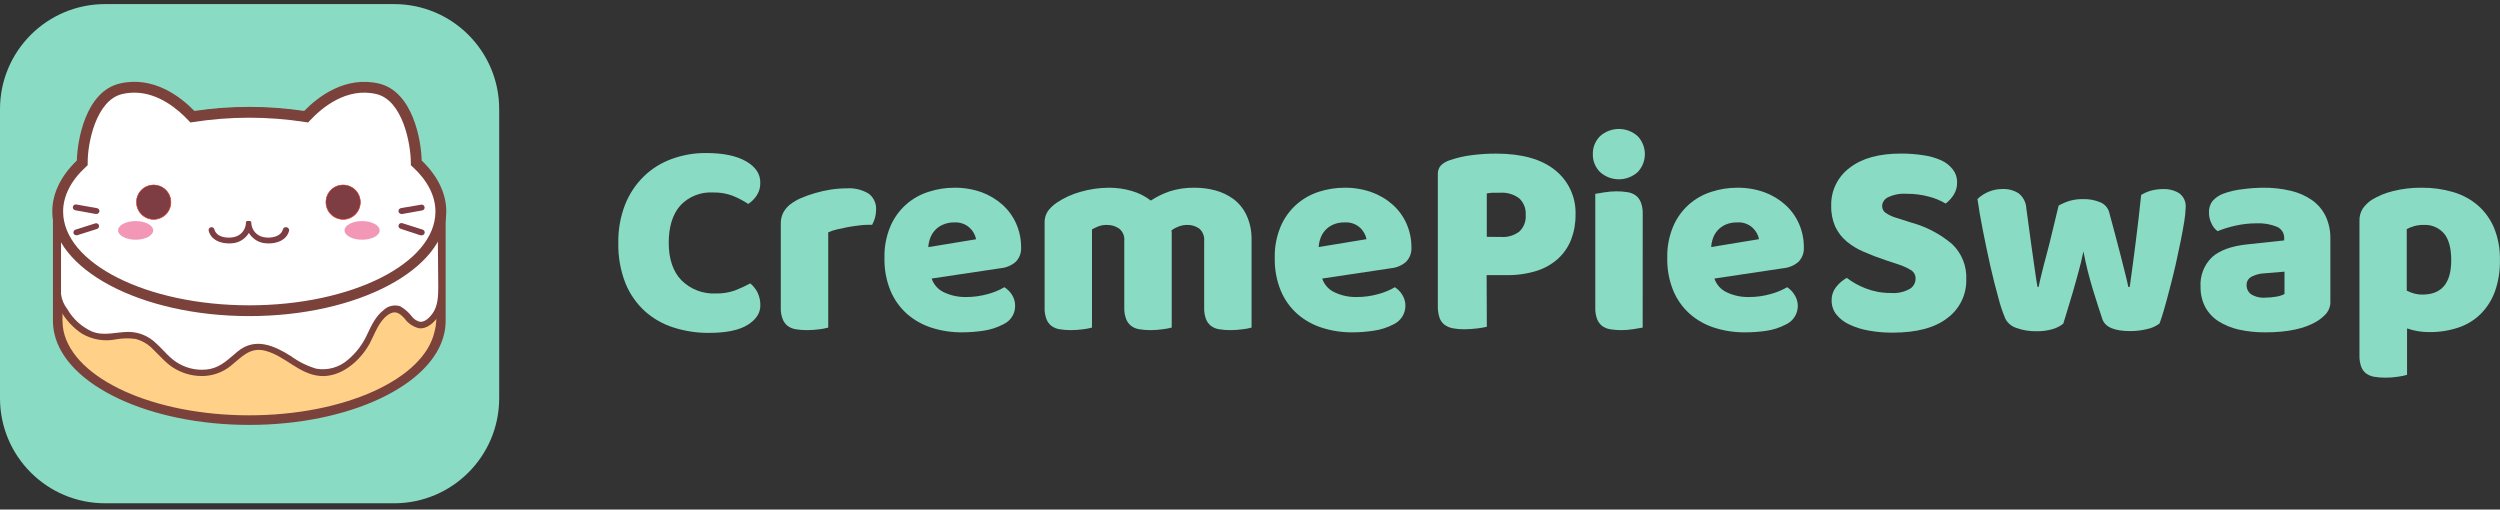 <svg width="157" height="32" viewBox="0 0 157 32" fill="none" xmlns="http://www.w3.org/2000/svg">
<rect x="0" y="0" width="157" height="32" fill="#333333" stroke="none"/>
<path d="M44.792 12.088C44.407 12.063 44.02 12.124 43.661 12.267C43.303 12.409 42.98 12.63 42.717 12.913C42.238 13.464 41.996 14.242 41.996 15.249C41.996 16.257 42.263 17.054 42.795 17.602C43.077 17.882 43.414 18.1 43.785 18.243C44.156 18.385 44.553 18.449 44.95 18.43C45.365 18.44 45.779 18.374 46.171 18.235C46.495 18.108 46.81 17.962 47.116 17.797C47.312 17.958 47.471 18.159 47.582 18.386C47.698 18.637 47.755 18.91 47.749 19.186C47.749 19.665 47.482 20.071 46.949 20.405C46.414 20.738 45.605 20.905 44.515 20.905C43.767 20.91 43.023 20.797 42.311 20.572C41.641 20.363 41.023 20.013 40.5 19.545C39.967 19.058 39.549 18.457 39.278 17.788C38.963 16.98 38.811 16.117 38.831 15.249C38.815 14.424 38.962 13.603 39.262 12.834C39.526 12.169 39.928 11.567 40.44 11.068C40.942 10.584 41.541 10.213 42.197 9.978C42.885 9.729 43.611 9.604 44.342 9.61C45.419 9.61 46.258 9.785 46.861 10.135C47.464 10.486 47.758 10.937 47.746 11.489C47.753 11.77 47.674 12.046 47.519 12.28C47.38 12.489 47.2 12.668 46.99 12.806C46.683 12.605 46.357 12.435 46.017 12.296C45.626 12.148 45.21 12.077 44.792 12.088Z" fill="#89DBC4"/>
<path d="M52.013 20.572C51.831 20.622 51.646 20.658 51.458 20.679C51.2 20.714 50.939 20.732 50.677 20.732C50.444 20.734 50.212 20.716 49.981 20.679C49.795 20.651 49.618 20.578 49.465 20.468C49.323 20.355 49.214 20.206 49.15 20.036C49.064 19.809 49.024 19.567 49.034 19.325V14.053C49.027 13.813 49.079 13.575 49.185 13.36C49.289 13.165 49.431 12.992 49.604 12.853C49.817 12.686 50.051 12.548 50.3 12.441C50.588 12.316 50.885 12.211 51.188 12.126C51.51 12.03 51.838 11.957 52.17 11.905C52.508 11.854 52.849 11.828 53.19 11.827C53.657 11.799 54.121 11.909 54.526 12.142C54.693 12.26 54.827 12.42 54.913 12.607C54.999 12.793 55.035 12.998 55.017 13.203C55.016 13.367 54.992 13.53 54.948 13.688C54.903 13.836 54.844 13.979 54.771 14.116C54.526 14.116 54.274 14.116 54.015 14.151C53.757 14.185 53.505 14.21 53.26 14.258C53.014 14.305 52.781 14.355 52.567 14.406C52.376 14.449 52.191 14.511 52.013 14.591V20.572Z" fill="#89DBC4"/>
<path d="M60.428 20.871C59.775 20.877 59.125 20.78 58.504 20.581C57.934 20.4 57.408 20.104 56.957 19.712C56.508 19.309 56.154 18.811 55.921 18.254C55.657 17.601 55.528 16.901 55.544 16.197C55.526 15.514 55.655 14.834 55.921 14.204C56.141 13.692 56.47 13.233 56.884 12.86C57.298 12.487 57.788 12.209 58.321 12.044C58.843 11.874 59.388 11.788 59.937 11.789C60.514 11.782 61.089 11.877 61.634 12.069C62.118 12.245 62.565 12.511 62.95 12.853C63.317 13.18 63.61 13.582 63.81 14.031C64.02 14.501 64.127 15.011 64.125 15.527C64.136 15.694 64.112 15.861 64.055 16.019C63.997 16.176 63.907 16.32 63.791 16.44C63.526 16.67 63.196 16.811 62.846 16.843L58.507 17.492C58.571 17.684 58.675 17.86 58.811 18.01C58.947 18.16 59.112 18.281 59.297 18.364C59.726 18.563 60.194 18.662 60.667 18.654C61.128 18.656 61.587 18.593 62.031 18.468C62.397 18.372 62.749 18.227 63.076 18.036C63.271 18.16 63.436 18.325 63.558 18.521C63.682 18.722 63.749 18.953 63.75 19.189C63.756 19.435 63.689 19.678 63.558 19.887C63.427 20.096 63.237 20.261 63.013 20.364C62.62 20.571 62.194 20.708 61.754 20.77C61.315 20.836 60.871 20.869 60.428 20.871ZM59.937 13.968C59.684 13.962 59.434 14.011 59.203 14.113C59.011 14.195 58.84 14.319 58.702 14.475C58.574 14.618 58.475 14.785 58.412 14.966C58.347 15.144 58.308 15.331 58.296 15.52L61.3 15.026C61.246 14.758 61.112 14.513 60.916 14.324C60.786 14.2 60.632 14.105 60.463 14.044C60.295 13.982 60.115 13.957 59.937 13.968Z" fill="#89DBC4"/>
<path d="M69.654 11.789C70.133 11.788 70.609 11.856 71.068 11.99C71.504 12.112 71.913 12.318 72.271 12.595C72.641 12.353 73.04 12.159 73.459 12.015C73.968 11.854 74.499 11.778 75.033 11.789C75.474 11.788 75.914 11.846 76.34 11.962C76.752 12.073 77.14 12.261 77.483 12.516C77.826 12.781 78.1 13.124 78.283 13.517C78.5 13.995 78.608 14.514 78.598 15.038V20.571C78.416 20.621 78.231 20.657 78.043 20.678C77.784 20.714 77.522 20.732 77.259 20.732C77.027 20.733 76.796 20.715 76.567 20.678C76.38 20.651 76.203 20.578 76.05 20.468C75.908 20.355 75.8 20.206 75.735 20.036C75.652 19.808 75.613 19.567 75.622 19.324V15.127C75.635 14.985 75.615 14.841 75.562 14.709C75.511 14.576 75.428 14.457 75.323 14.361C75.089 14.193 74.804 14.109 74.517 14.125C74.335 14.129 74.155 14.167 73.987 14.239C73.835 14.295 73.693 14.374 73.566 14.475C73.578 14.518 73.584 14.562 73.584 14.607V20.571C73.396 20.62 73.204 20.656 73.011 20.678C72.759 20.714 72.504 20.732 72.249 20.732C72.016 20.733 71.783 20.716 71.553 20.678C71.367 20.651 71.19 20.578 71.037 20.468C70.895 20.355 70.786 20.206 70.722 20.036C70.636 19.809 70.596 19.567 70.605 19.324V15.127C70.62 14.983 70.599 14.838 70.544 14.705C70.489 14.571 70.402 14.453 70.29 14.361C70.062 14.201 69.788 14.118 69.51 14.125C69.323 14.121 69.138 14.153 68.965 14.22C68.832 14.275 68.703 14.337 68.577 14.405V20.571C68.396 20.622 68.21 20.657 68.023 20.678C67.764 20.714 67.503 20.732 67.242 20.732C67.01 20.733 66.778 20.716 66.549 20.678C66.362 20.65 66.184 20.578 66.03 20.468C65.888 20.355 65.779 20.206 65.715 20.036C65.631 19.808 65.593 19.567 65.602 19.324V14.018C65.587 13.751 65.657 13.486 65.803 13.262C65.956 13.057 66.142 12.88 66.354 12.736C66.81 12.429 67.311 12.198 67.841 12.05C68.43 11.879 69.04 11.79 69.654 11.789Z" fill="#89DBC4"/>
<path d="M84.94 20.871C84.287 20.878 83.637 20.78 83.016 20.581C82.446 20.401 81.919 20.105 81.469 19.712C81.018 19.311 80.664 18.812 80.433 18.254C80.167 17.602 80.039 16.901 80.055 16.197C80.037 15.514 80.166 14.834 80.433 14.204C80.659 13.68 80.998 13.212 81.425 12.834C81.831 12.478 82.306 12.209 82.82 12.044C83.342 11.875 83.887 11.789 84.436 11.789C85.014 11.782 85.588 11.877 86.133 12.069C86.621 12.243 87.072 12.509 87.459 12.853C87.827 13.18 88.121 13.581 88.322 14.031C88.532 14.501 88.639 15.011 88.637 15.527C88.648 15.694 88.624 15.861 88.567 16.019C88.509 16.176 88.419 16.32 88.303 16.44C88.043 16.667 87.718 16.808 87.374 16.843L83.034 17.492C83.098 17.684 83.201 17.861 83.337 18.012C83.474 18.162 83.64 18.282 83.825 18.364C84.254 18.564 84.722 18.663 85.195 18.654C85.655 18.656 86.113 18.593 86.555 18.468C86.922 18.372 87.273 18.227 87.601 18.037C87.791 18.161 87.95 18.326 88.067 18.521C88.162 18.676 88.224 18.848 88.248 19.028C88.272 19.208 88.258 19.39 88.207 19.564C88.155 19.738 88.068 19.899 87.95 20.037C87.832 20.175 87.686 20.286 87.522 20.364C87.129 20.571 86.703 20.709 86.262 20.77C85.825 20.836 85.382 20.869 84.94 20.871ZM84.445 13.968C84.196 13.961 83.947 14.008 83.718 14.106C83.527 14.19 83.356 14.314 83.217 14.469C83.089 14.611 82.99 14.778 82.927 14.96C82.862 15.138 82.823 15.325 82.814 15.514L85.818 15.02C85.762 14.752 85.627 14.508 85.431 14.317C85.3 14.194 85.144 14.1 84.975 14.04C84.805 13.979 84.625 13.955 84.445 13.968Z" fill="#89DBC4"/>
<path d="M93.373 20.521C93.173 20.568 92.97 20.603 92.765 20.625C92.495 20.66 92.222 20.678 91.95 20.678C91.711 20.681 91.473 20.66 91.238 20.616C91.051 20.582 90.874 20.508 90.718 20.398C90.573 20.285 90.463 20.132 90.403 19.957C90.325 19.72 90.289 19.47 90.296 19.22V10.945C90.29 10.841 90.305 10.737 90.34 10.639C90.375 10.54 90.43 10.451 90.501 10.375C90.659 10.229 90.847 10.122 91.052 10.06C91.494 9.907 91.951 9.802 92.416 9.745C92.925 9.679 93.439 9.647 93.953 9.647C95.567 9.647 96.802 9.993 97.659 10.683C98.077 11.017 98.411 11.444 98.634 11.93C98.857 12.416 98.963 12.948 98.944 13.483C98.951 14.014 98.859 14.542 98.67 15.039C98.494 15.492 98.217 15.9 97.861 16.232C97.472 16.585 97.011 16.849 96.51 17.007C95.898 17.197 95.26 17.288 94.62 17.277H93.361L93.373 20.521ZM94.286 14.881C94.693 14.907 95.096 14.785 95.42 14.538C95.56 14.402 95.668 14.237 95.736 14.055C95.804 13.872 95.831 13.677 95.814 13.483C95.826 13.294 95.797 13.105 95.728 12.929C95.66 12.752 95.553 12.593 95.417 12.463C95.073 12.201 94.645 12.073 94.214 12.104C94.028 12.104 93.871 12.104 93.748 12.104C93.621 12.109 93.495 12.124 93.37 12.148V14.872L94.286 14.881Z" fill="#89DBC4"/>
<path d="M100.03 9.679C100.025 9.471 100.063 9.264 100.14 9.071C100.218 8.878 100.333 8.702 100.48 8.555C100.805 8.261 101.227 8.098 101.666 8.098C102.104 8.098 102.526 8.261 102.851 8.555C103.138 8.859 103.298 9.261 103.298 9.679C103.298 10.097 103.138 10.499 102.851 10.803C102.526 11.097 102.104 11.26 101.666 11.26C101.227 11.26 100.805 11.097 100.48 10.803C100.333 10.656 100.217 10.48 100.139 10.287C100.062 10.094 100.025 9.887 100.03 9.679ZM103.16 20.572C103.031 20.597 102.845 20.628 102.587 20.669C102.335 20.71 102.08 20.732 101.825 20.732C101.592 20.734 101.359 20.716 101.129 20.679C100.942 20.651 100.765 20.578 100.612 20.468C100.471 20.355 100.362 20.206 100.297 20.036C100.214 19.808 100.175 19.567 100.184 19.325V12.173L100.754 12.078C101.007 12.037 101.263 12.016 101.519 12.015C101.751 12.014 101.983 12.032 102.212 12.069C102.4 12.096 102.578 12.168 102.732 12.28C102.874 12.392 102.983 12.541 103.047 12.711C103.131 12.939 103.171 13.181 103.163 13.423L103.16 20.572Z" fill="#89DBC4"/>
<path d="M109.588 20.871C108.935 20.877 108.286 20.78 107.664 20.581C107.094 20.401 106.568 20.105 106.118 19.712C105.668 19.309 105.314 18.811 105.082 18.254C104.817 17.601 104.688 16.901 104.704 16.197C104.687 15.514 104.815 14.834 105.082 14.204C105.301 13.692 105.63 13.233 106.044 12.86C106.458 12.487 106.949 12.209 107.481 12.044C108.003 11.874 108.548 11.788 109.097 11.789C109.673 11.782 110.247 11.877 110.791 12.069C111.276 12.244 111.722 12.51 112.107 12.853C112.474 13.18 112.767 13.582 112.967 14.031C113.177 14.501 113.284 15.011 113.282 15.527C113.292 15.694 113.268 15.861 113.211 16.018C113.153 16.175 113.064 16.319 112.948 16.44C112.683 16.669 112.352 16.81 112.003 16.843L107.664 17.492C107.728 17.684 107.831 17.861 107.967 18.011C108.103 18.161 108.269 18.281 108.454 18.364C108.883 18.563 109.351 18.662 109.824 18.654C110.285 18.656 110.744 18.593 111.188 18.468C111.554 18.371 111.905 18.226 112.233 18.036C112.426 18.163 112.588 18.332 112.705 18.531C112.802 18.685 112.865 18.858 112.889 19.037C112.914 19.217 112.9 19.401 112.848 19.575C112.797 19.749 112.709 19.91 112.59 20.048C112.472 20.186 112.325 20.296 112.161 20.373C111.768 20.58 111.341 20.718 110.901 20.779C110.466 20.841 110.027 20.872 109.588 20.871ZM109.097 13.968C108.846 13.961 108.597 14.008 108.366 14.106C108.175 14.19 108.005 14.314 107.865 14.469C107.738 14.612 107.64 14.779 107.576 14.96C107.513 15.139 107.475 15.325 107.462 15.514L110.466 15.02C110.413 14.751 110.277 14.506 110.079 14.317C109.947 14.192 109.789 14.096 109.617 14.036C109.445 13.976 109.263 13.953 109.081 13.968H109.097Z" fill="#89DBC4"/>
<path d="M118.462 16.355C117.948 16.183 117.48 16.004 117.058 15.819C116.664 15.656 116.296 15.434 115.968 15.161C115.667 14.909 115.424 14.594 115.256 14.239C115.075 13.826 114.988 13.379 115.001 12.929C114.987 12.467 115.084 12.009 115.285 11.594C115.486 11.178 115.784 10.817 116.154 10.542C116.918 9.943 117.993 9.644 119.379 9.644C119.849 9.642 120.318 9.677 120.783 9.748C121.167 9.801 121.543 9.907 121.898 10.063C122.191 10.193 122.448 10.395 122.644 10.649C122.82 10.877 122.913 11.16 122.906 11.449C122.914 11.724 122.841 11.996 122.695 12.229C122.56 12.443 122.388 12.63 122.188 12.784C121.863 12.591 121.513 12.446 121.148 12.352C120.686 12.226 120.208 12.165 119.728 12.17C119.328 12.142 118.928 12.218 118.566 12.39C118.46 12.439 118.369 12.516 118.304 12.613C118.238 12.711 118.202 12.824 118.198 12.941C118.197 13.027 118.217 13.111 118.257 13.187C118.297 13.262 118.356 13.326 118.428 13.373C118.638 13.513 118.868 13.619 119.111 13.688L120.056 13.987C120.989 14.245 121.855 14.703 122.594 15.328C122.893 15.613 123.127 15.959 123.28 16.343C123.433 16.727 123.502 17.139 123.482 17.552C123.493 18.019 123.392 18.482 123.187 18.902C122.982 19.323 122.679 19.688 122.304 19.967C121.519 20.584 120.364 20.892 118.84 20.89C118.336 20.893 117.833 20.848 117.338 20.757C116.918 20.685 116.51 20.556 116.126 20.373C115.811 20.228 115.534 20.012 115.316 19.743C115.125 19.494 115.023 19.188 115.027 18.874C115.019 18.557 115.125 18.248 115.326 18.002C115.506 17.778 115.727 17.591 115.978 17.451C116.344 17.73 116.749 17.955 117.181 18.118C117.677 18.309 118.205 18.404 118.736 18.399C119.158 18.436 119.581 18.343 119.949 18.134C120.055 18.067 120.143 17.974 120.204 17.864C120.265 17.754 120.297 17.63 120.298 17.504C120.302 17.398 120.279 17.293 120.23 17.199C120.18 17.105 120.107 17.026 120.018 16.969C119.769 16.818 119.504 16.697 119.227 16.607L118.462 16.355Z" fill="#89DBC4"/>
<path d="M129.572 20.326C129.375 20.484 129.148 20.601 128.904 20.669C128.579 20.763 128.241 20.808 127.903 20.801C127.474 20.813 127.047 20.744 126.643 20.6C126.343 20.509 126.09 20.303 125.941 20.027C125.758 19.593 125.609 19.147 125.494 18.691C125.324 18.083 125.156 17.415 124.99 16.689C124.826 15.964 124.675 15.224 124.527 14.484C124.379 13.744 124.265 13.073 124.184 12.5C124.607 12.094 125.171 11.868 125.758 11.87C126.115 11.854 126.468 11.949 126.769 12.141C126.913 12.255 127.031 12.398 127.114 12.561C127.198 12.724 127.246 12.903 127.254 13.086C127.37 13.974 127.468 14.711 127.553 15.29C127.638 15.87 127.701 16.345 127.755 16.714C127.808 17.082 127.846 17.363 127.877 17.558C127.909 17.753 127.931 17.904 127.956 18.021H128.025C128.06 17.835 128.123 17.561 128.211 17.205C128.299 16.849 128.4 16.44 128.526 15.983C128.652 15.527 128.769 15.039 128.898 14.5C129.027 13.961 129.153 13.436 129.282 12.91C129.503 12.786 129.736 12.686 129.978 12.611C130.255 12.534 130.541 12.498 130.828 12.504C131.19 12.495 131.549 12.561 131.883 12.699C132.016 12.749 132.136 12.83 132.233 12.933C132.331 13.037 132.404 13.161 132.447 13.297C132.585 13.809 132.72 14.31 132.85 14.799C132.979 15.284 133.095 15.744 133.203 16.15C133.31 16.556 133.401 16.934 133.483 17.259C133.565 17.583 133.621 17.835 133.659 18.021H133.747C133.873 17.12 133.999 16.182 134.122 15.212C134.245 14.242 134.361 13.25 134.465 12.242C134.672 12.115 134.898 12.019 135.133 11.959C135.363 11.903 135.599 11.874 135.835 11.874C136.194 11.859 136.548 11.95 136.855 12.135C136.996 12.239 137.108 12.378 137.178 12.538C137.249 12.698 137.277 12.874 137.259 13.048C137.25 13.331 137.221 13.613 137.174 13.892C137.114 14.267 137.038 14.689 136.944 15.152C136.849 15.615 136.742 16.112 136.629 16.629C136.515 17.145 136.383 17.64 136.26 18.121C136.138 18.603 136.018 19.035 135.908 19.422C135.797 19.809 135.7 20.105 135.618 20.316C135.395 20.485 135.136 20.603 134.862 20.66C134.506 20.75 134.14 20.794 133.773 20.792C132.79 20.792 132.211 20.546 132.034 20.055C131.962 19.844 131.877 19.576 131.77 19.255C131.663 18.934 131.552 18.578 131.436 18.191C131.319 17.803 131.206 17.403 131.102 16.988C130.998 16.572 130.91 16.172 130.838 15.785C130.756 16.194 130.658 16.619 130.538 17.044C130.419 17.47 130.302 17.914 130.179 18.329C130.057 18.745 129.943 19.126 129.836 19.469C129.729 19.812 129.644 20.115 129.572 20.326Z" fill="#89DBC4"/>
<path d="M142.131 11.789C142.713 11.782 143.293 11.847 143.86 11.981C144.339 12.091 144.793 12.29 145.198 12.57C145.561 12.827 145.853 13.172 146.048 13.571C146.257 14.019 146.359 14.51 146.347 15.004V18.94C146.358 19.212 146.267 19.478 146.092 19.687C145.917 19.883 145.713 20.052 145.488 20.187C144.726 20.643 143.654 20.871 142.272 20.871C141.708 20.877 141.145 20.819 140.594 20.698C140.138 20.597 139.704 20.418 139.309 20.169C138.963 19.945 138.679 19.637 138.484 19.274C138.286 18.884 138.187 18.452 138.194 18.015C138.172 17.67 138.225 17.325 138.35 17.003C138.474 16.681 138.667 16.39 138.916 16.15C139.394 15.719 140.141 15.448 141.145 15.344L143.447 15.098V14.976C143.455 14.823 143.417 14.671 143.337 14.541C143.257 14.41 143.14 14.307 143 14.245C142.591 14.078 142.15 14.003 141.709 14.025C141.271 14.024 140.835 14.071 140.408 14.166C140.018 14.251 139.636 14.368 139.265 14.516C139.097 14.392 138.964 14.226 138.881 14.034C138.776 13.824 138.722 13.592 138.723 13.357C138.71 13.097 138.787 12.84 138.941 12.63C139.125 12.421 139.357 12.261 139.618 12.164C140.006 12.022 140.41 11.928 140.821 11.883C141.255 11.824 141.693 11.792 142.131 11.789ZM142.272 18.692C142.493 18.69 142.713 18.67 142.931 18.632C143.117 18.608 143.299 18.551 143.466 18.465V17.06L142.206 17.164C141.925 17.175 141.65 17.247 141.4 17.375C141.303 17.424 141.221 17.499 141.166 17.592C141.11 17.685 141.082 17.793 141.085 17.901C141.083 18.012 141.106 18.121 141.154 18.22C141.201 18.32 141.272 18.407 141.359 18.474C141.633 18.643 141.953 18.719 142.272 18.692Z" fill="#89DBC4"/>
<path d="M152.092 11.789C152.754 11.783 153.414 11.874 154.05 12.059C154.622 12.224 155.153 12.508 155.606 12.894C156.049 13.281 156.398 13.765 156.626 14.308C156.886 14.953 157.011 15.644 156.995 16.339C157.008 17.009 156.902 17.675 156.68 18.307C156.488 18.839 156.181 19.321 155.782 19.721C155.388 20.107 154.911 20.398 154.387 20.571C153.801 20.767 153.185 20.863 152.567 20.855C152.089 20.86 151.614 20.782 151.163 20.625V23.541C150.978 23.593 150.789 23.632 150.599 23.657C150.337 23.698 150.073 23.718 149.808 23.717C149.576 23.72 149.344 23.703 149.116 23.664C148.929 23.636 148.751 23.565 148.596 23.456C148.452 23.345 148.342 23.196 148.281 23.024C148.202 22.796 148.166 22.555 148.174 22.313V13.88C148.163 13.607 148.233 13.337 148.376 13.105C148.526 12.892 148.714 12.707 148.93 12.56C149.349 12.303 149.806 12.114 150.284 12C150.875 11.852 151.482 11.781 152.092 11.789ZM152.129 18.499C153.336 18.499 153.939 17.779 153.937 16.339C153.937 15.59 153.788 15.033 153.49 14.67C153.331 14.486 153.132 14.341 152.908 14.246C152.684 14.152 152.441 14.11 152.199 14.125C151.996 14.122 151.795 14.148 151.6 14.204C151.442 14.25 151.29 14.311 151.144 14.387V18.254C151.29 18.326 151.443 18.385 151.6 18.43C151.772 18.478 151.951 18.501 152.129 18.499Z" fill="#89DBC4"/>
<path d="M24.752 0.257H6.597C2.954 0.257 0 3.211 0 6.854V25.009C0 28.652 2.954 31.606 6.597 31.606H24.752C28.395 31.606 31.349 28.652 31.349 25.009V6.854C31.349 3.211 28.395 0.257 24.752 0.257Z" fill="#89DBC4"/>
<path d="M27.686 13.282C27.686 9.84 22.298 7.05 15.653 7.05C9.009 7.05 3.624 9.84 3.624 13.282V20.153C3.623 20.392 3.65 20.631 3.703 20.865C4.383 23.97 9.475 26.394 15.653 26.394C21.832 26.394 26.927 23.979 27.62 20.874C27.671 20.64 27.698 20.402 27.699 20.162V13.285L27.686 13.282Z" fill="#FFD087"/>
<path d="M15.654 26.684C9.393 26.684 4.128 24.209 3.41 20.927C3.354 20.673 3.325 20.413 3.325 20.153V13.281C3.325 9.679 8.855 6.75 15.654 6.75C22.453 6.75 27.986 9.679 27.986 13.281V20.153C27.986 20.413 27.957 20.673 27.901 20.927C27.183 24.209 21.917 26.684 15.654 26.684ZM15.654 7.349C9.186 7.349 3.924 10.009 3.924 13.281V20.153C3.924 20.37 3.948 20.586 3.993 20.798C4.654 23.812 9.661 26.082 15.644 26.082C21.628 26.082 26.647 23.812 27.296 20.798C27.353 20.587 27.387 20.371 27.397 20.153V13.281C27.397 10.019 22.122 7.349 15.654 7.349Z" fill="#7B413B"/>
<path d="M27.686 13.282C27.686 14.621 27.694 15.958 27.708 17.294C27.708 18.399 27.878 19.709 26.704 20.348C26.647 20.379 26.585 20.399 26.521 20.408C25.523 20.506 25.391 18.698 24.188 19.655C23.523 20.184 23.319 21.12 22.852 21.794C22.433 22.448 21.82 22.955 21.098 23.245C19.417 23.85 18.419 22.464 17.005 21.913C16.576 21.729 16.097 21.702 15.65 21.838C15.093 22.039 14.706 22.552 14.236 22.902C13.015 23.806 11.308 23.441 10.31 22.383C9.815 21.857 9.311 21.265 8.609 21.095C7.693 20.874 6.783 21.365 5.866 21.069C4.948 20.712 4.208 20.006 3.81 19.104C3.738 18.95 3.668 18.789 3.608 18.638V13.285C3.608 9.843 8.993 7.053 15.638 7.053C22.282 7.053 27.686 9.84 27.686 13.282Z" fill="white"/>
<path d="M27.485 13.281C27.485 14.856 27.519 16.459 27.523 18.046C27.523 18.607 27.497 19.224 27.157 19.696C26.997 19.926 26.688 20.235 26.386 20.209C26.186 20.167 26.008 20.055 25.882 19.895C25.678 19.627 25.424 19.402 25.132 19.233C24.953 19.176 24.76 19.168 24.576 19.211C24.392 19.253 24.223 19.345 24.087 19.476C23.593 19.86 23.334 20.421 23.067 20.984C22.784 21.616 22.359 22.174 21.826 22.615C21.559 22.844 21.244 23.011 20.905 23.104C20.566 23.197 20.21 23.214 19.864 23.154C19.288 22.985 18.747 22.716 18.264 22.36C17.206 21.696 16.028 21.173 14.932 22.067C14.375 22.521 13.931 23.012 13.194 23.173C12.537 23.294 11.857 23.183 11.273 22.858C10.675 22.543 10.294 21.998 9.793 21.551C9.336 21.105 8.725 20.851 8.086 20.843C7.293 20.843 6.512 21.132 5.75 20.808C5.111 20.511 4.58 20.024 4.229 19.413C4.014 19.139 3.877 18.813 3.832 18.468V17.706C3.832 16.27 3.832 14.834 3.832 13.398C3.832 11.697 5.035 10.419 6.395 9.547C8.6 8.13 11.305 7.516 13.887 7.317C16.794 7.057 19.723 7.412 22.484 8.36C24.326 9.024 26.509 10.164 27.267 12.104C27.415 12.479 27.492 12.878 27.494 13.281C27.5 13.33 27.524 13.375 27.561 13.408C27.598 13.44 27.645 13.458 27.694 13.458C27.743 13.458 27.791 13.44 27.828 13.408C27.864 13.375 27.888 13.33 27.894 13.281C27.872 11.285 26.247 9.818 24.629 8.898C22.172 7.5 19.269 6.964 16.485 6.87C13.569 6.766 10.549 7.16 7.857 8.322C6.071 9.096 4.043 10.397 3.533 12.415C3.433 12.927 3.397 13.448 3.426 13.968V16.55C3.426 17.215 3.41 17.882 3.426 18.547C3.476 18.899 3.61 19.233 3.816 19.523C4.141 20.1 4.599 20.591 5.151 20.956C5.782 21.325 6.525 21.454 7.242 21.318C7.658 21.239 8.083 21.228 8.502 21.283C8.916 21.387 9.293 21.605 9.589 21.913C10.07 22.37 10.464 22.877 11.059 23.198C11.608 23.501 12.231 23.644 12.857 23.61C13.452 23.573 14.021 23.353 14.485 22.981C15.184 22.423 15.701 21.762 16.69 22.036C17.918 22.367 18.79 23.503 20.1 23.61C21.41 23.718 22.619 22.666 23.218 21.57C23.552 20.94 23.772 20.203 24.361 19.775C24.811 19.46 25.082 19.649 25.41 20.005C25.626 20.309 25.945 20.524 26.307 20.613C26.82 20.682 27.293 20.235 27.545 19.828C27.804 19.345 27.929 18.802 27.907 18.254C27.926 17.501 27.907 16.742 27.885 15.99C27.885 15.089 27.885 14.188 27.885 13.288C27.879 13.239 27.856 13.194 27.82 13.161C27.784 13.128 27.737 13.109 27.688 13.108C27.638 13.107 27.591 13.124 27.553 13.156C27.516 13.188 27.492 13.233 27.485 13.281Z" fill="#7B413B"/>
<path d="M26.137 10.227C26.137 8.857 25.558 6.01 23.706 5.576C21.662 5.094 20.003 6.492 19.219 7.33C16.854 6.956 14.445 6.956 12.08 7.33C11.296 6.492 9.633 5.094 7.589 5.576C5.741 6.01 5.145 8.857 5.161 10.227C4.179 11.128 3.618 12.17 3.618 13.282C3.618 16.724 9.003 19.511 15.648 19.511C22.292 19.511 27.68 16.724 27.68 13.282C27.687 12.17 27.126 11.128 26.137 10.227Z" fill="white"/>
<path d="M15.654 19.851C8.833 19.851 3.284 16.903 3.284 13.282C3.284 12.154 3.82 11.049 4.827 10.079C4.856 8.819 5.372 5.752 7.52 5.245C9.614 4.754 11.314 6.051 12.209 6.968C14.494 6.628 16.817 6.628 19.102 6.968C19.996 6.051 21.694 4.763 23.791 5.245C25.939 5.752 26.455 8.832 26.48 10.079C27.491 11.049 28.026 12.154 28.026 13.282C28.026 16.903 22.475 19.851 15.654 19.851ZM8.436 5.818C8.18 5.819 7.924 5.848 7.674 5.906C6.018 6.297 5.492 9.033 5.507 10.224V10.375L5.397 10.476C4.452 11.339 3.964 12.309 3.964 13.282C3.964 16.528 9.208 19.174 15.654 19.174C22.1 19.174 27.346 16.528 27.346 13.282C27.346 12.309 26.852 11.339 25.913 10.476L25.8 10.375V10.224C25.8 9.033 25.29 6.297 23.634 5.906C21.766 5.469 20.223 6.754 19.471 7.563L19.348 7.692L19.168 7.664C16.838 7.301 14.466 7.301 12.136 7.664L11.957 7.692L11.834 7.563C11.188 6.87 9.954 5.818 8.436 5.818Z" fill="#7B413B"/>
<path d="M21.549 13.773C22.145 13.773 22.629 13.289 22.629 12.693C22.629 12.096 22.145 11.613 21.549 11.613C20.952 11.613 20.469 12.096 20.469 12.693C20.469 13.289 20.952 13.773 21.549 13.773Z" fill="#7D3D42"/>
<path d="M21.549 13.798C21.332 13.798 21.119 13.733 20.939 13.613C20.758 13.492 20.617 13.32 20.534 13.12C20.451 12.919 20.429 12.698 20.471 12.485C20.514 12.271 20.618 12.075 20.772 11.922C20.926 11.768 21.122 11.663 21.335 11.621C21.548 11.579 21.769 11.6 21.97 11.684C22.171 11.767 22.342 11.908 22.463 12.088C22.584 12.269 22.648 12.482 22.648 12.699C22.648 12.99 22.532 13.27 22.326 13.476C22.12 13.682 21.841 13.798 21.549 13.798ZM21.549 11.638C21.339 11.637 21.134 11.699 20.959 11.815C20.784 11.931 20.647 12.097 20.567 12.291C20.486 12.484 20.464 12.698 20.505 12.904C20.545 13.11 20.646 13.299 20.795 13.448C20.943 13.597 21.132 13.698 21.338 13.739C21.544 13.781 21.757 13.76 21.951 13.68C22.146 13.599 22.311 13.463 22.428 13.289C22.545 13.114 22.607 12.909 22.607 12.699C22.608 12.559 22.581 12.421 22.529 12.292C22.476 12.162 22.398 12.045 22.3 11.945C22.201 11.846 22.085 11.768 21.956 11.714C21.827 11.66 21.689 11.632 21.549 11.631V11.638Z" fill="#D53D2C"/>
<path d="M9.648 13.773C10.245 13.773 10.729 13.289 10.729 12.693C10.729 12.096 10.245 11.613 9.648 11.613C9.052 11.613 8.568 12.096 8.568 12.693C8.568 13.289 9.052 13.773 9.648 13.773Z" fill="#7D3D42"/>
<path d="M9.649 13.798C9.431 13.797 9.219 13.732 9.039 13.611C8.859 13.49 8.718 13.318 8.635 13.117C8.553 12.916 8.531 12.695 8.574 12.482C8.617 12.27 8.722 12.074 8.876 11.921C9.03 11.767 9.225 11.663 9.439 11.621C9.652 11.579 9.872 11.601 10.073 11.684C10.274 11.767 10.445 11.908 10.566 12.089C10.686 12.269 10.751 12.482 10.751 12.699C10.75 12.991 10.633 13.27 10.427 13.476C10.22 13.682 9.94 13.798 9.649 13.798ZM9.649 11.638C9.438 11.637 9.233 11.699 9.058 11.815C8.882 11.932 8.746 12.098 8.665 12.292C8.585 12.486 8.564 12.7 8.605 12.906C8.646 13.113 8.747 13.302 8.896 13.45C9.045 13.599 9.235 13.7 9.441 13.74C9.648 13.781 9.861 13.759 10.055 13.678C10.249 13.597 10.415 13.46 10.531 13.284C10.647 13.109 10.708 12.903 10.707 12.693C10.707 12.412 10.595 12.142 10.397 11.943C10.199 11.744 9.93 11.632 9.649 11.631V11.638Z" fill="#D53D2C"/>
<path d="M17.99 14.27C17.943 14.259 17.893 14.266 17.851 14.291C17.809 14.316 17.779 14.356 17.766 14.403C17.64 14.884 16.982 14.982 16.557 14.894C16.349 14.856 16.16 14.75 16.019 14.592C15.879 14.433 15.795 14.233 15.783 14.022C15.783 14.022 15.783 14.003 15.783 13.993V13.959L15.764 13.927L15.745 13.902L15.71 13.877H15.688H15.647H15.625H15.587H15.565H15.524H15.502L15.468 13.902V13.924L15.445 13.959V13.993C15.445 13.993 15.445 14.009 15.445 14.022C15.433 14.233 15.349 14.433 15.209 14.592C15.069 14.75 14.879 14.856 14.671 14.894C14.246 14.982 13.588 14.894 13.462 14.403C13.449 14.355 13.418 14.315 13.376 14.291C13.334 14.266 13.284 14.259 13.236 14.272C13.189 14.284 13.149 14.315 13.124 14.357C13.1 14.4 13.093 14.45 13.106 14.497C13.263 15.095 13.874 15.287 14.384 15.287C14.506 15.287 14.627 15.277 14.746 15.256C14.929 15.218 15.102 15.142 15.255 15.034C15.407 14.925 15.535 14.787 15.631 14.626C15.727 14.787 15.855 14.926 16.007 15.035C16.159 15.143 16.333 15.219 16.516 15.256C16.635 15.277 16.755 15.287 16.875 15.287C17.385 15.287 17.996 15.095 18.154 14.497C18.16 14.471 18.16 14.444 18.155 14.418C18.15 14.393 18.139 14.368 18.123 14.347C18.108 14.325 18.088 14.307 18.065 14.294C18.042 14.281 18.016 14.273 17.99 14.27Z" fill="#7D3D42"/>
<path d="M25.208 13.436C25.165 13.436 25.123 13.421 25.09 13.393C25.056 13.366 25.034 13.327 25.026 13.285C25.018 13.236 25.03 13.187 25.058 13.147C25.086 13.107 25.129 13.08 25.177 13.07L26.452 12.853C26.476 12.849 26.5 12.85 26.524 12.855C26.547 12.861 26.57 12.871 26.589 12.885C26.609 12.899 26.625 12.917 26.638 12.937C26.651 12.958 26.659 12.98 26.663 13.004C26.668 13.028 26.667 13.052 26.662 13.076C26.657 13.099 26.648 13.121 26.634 13.141C26.62 13.161 26.602 13.178 26.582 13.19C26.562 13.203 26.539 13.211 26.515 13.215L25.227 13.445L25.208 13.436Z" fill="#7D3D42"/>
<path d="M26.452 14.774C26.433 14.777 26.414 14.777 26.395 14.774L25.151 14.365C25.128 14.357 25.107 14.345 25.089 14.33C25.07 14.314 25.055 14.295 25.044 14.274C25.034 14.252 25.027 14.229 25.025 14.205C25.023 14.181 25.026 14.156 25.033 14.133C25.041 14.11 25.053 14.089 25.068 14.071C25.084 14.053 25.103 14.037 25.125 14.026C25.146 14.015 25.17 14.009 25.194 14.007C25.218 14.005 25.242 14.008 25.265 14.015L26.524 14.415C26.572 14.425 26.614 14.453 26.641 14.493C26.668 14.534 26.677 14.583 26.668 14.631C26.658 14.679 26.63 14.72 26.59 14.747C26.549 14.774 26.5 14.784 26.452 14.774Z" fill="#7D3D42"/>
<path d="M6.036 13.436H6.001L4.723 13.203C4.675 13.194 4.633 13.167 4.605 13.128C4.578 13.088 4.567 13.039 4.575 12.992C4.584 12.944 4.612 12.901 4.652 12.873C4.691 12.845 4.741 12.833 4.789 12.841L6.077 13.07C6.125 13.075 6.17 13.098 6.202 13.135C6.233 13.172 6.248 13.22 6.244 13.269C6.24 13.317 6.217 13.362 6.179 13.393C6.142 13.425 6.094 13.44 6.046 13.436H6.036Z" fill="#7D3D42"/>
<path d="M4.789 14.774C4.751 14.774 4.713 14.762 4.682 14.739C4.651 14.716 4.628 14.685 4.616 14.648C4.604 14.605 4.608 14.558 4.628 14.518C4.648 14.477 4.682 14.445 4.723 14.428L5.983 14.028C6.029 14.013 6.079 14.017 6.122 14.039C6.165 14.06 6.197 14.098 6.213 14.144C6.228 14.191 6.224 14.241 6.202 14.285C6.18 14.328 6.142 14.361 6.096 14.377L4.836 14.777C4.821 14.778 4.805 14.777 4.789 14.774Z" fill="#7D3D42"/>
<path d="M22.739 15.055C23.348 15.055 23.841 14.792 23.841 14.469C23.841 14.145 23.348 13.883 22.739 13.883C22.13 13.883 21.637 14.145 21.637 14.469C21.637 14.792 22.13 15.055 22.739 15.055Z" fill="#F397B7"/>
<path d="M8.518 15.055C9.127 15.055 9.62 14.792 9.62 14.469C9.62 14.145 9.127 13.883 8.518 13.883C7.909 13.883 7.416 14.145 7.416 14.469C7.416 14.792 7.909 15.055 8.518 15.055Z" fill="#F397B7"/>
</svg>
